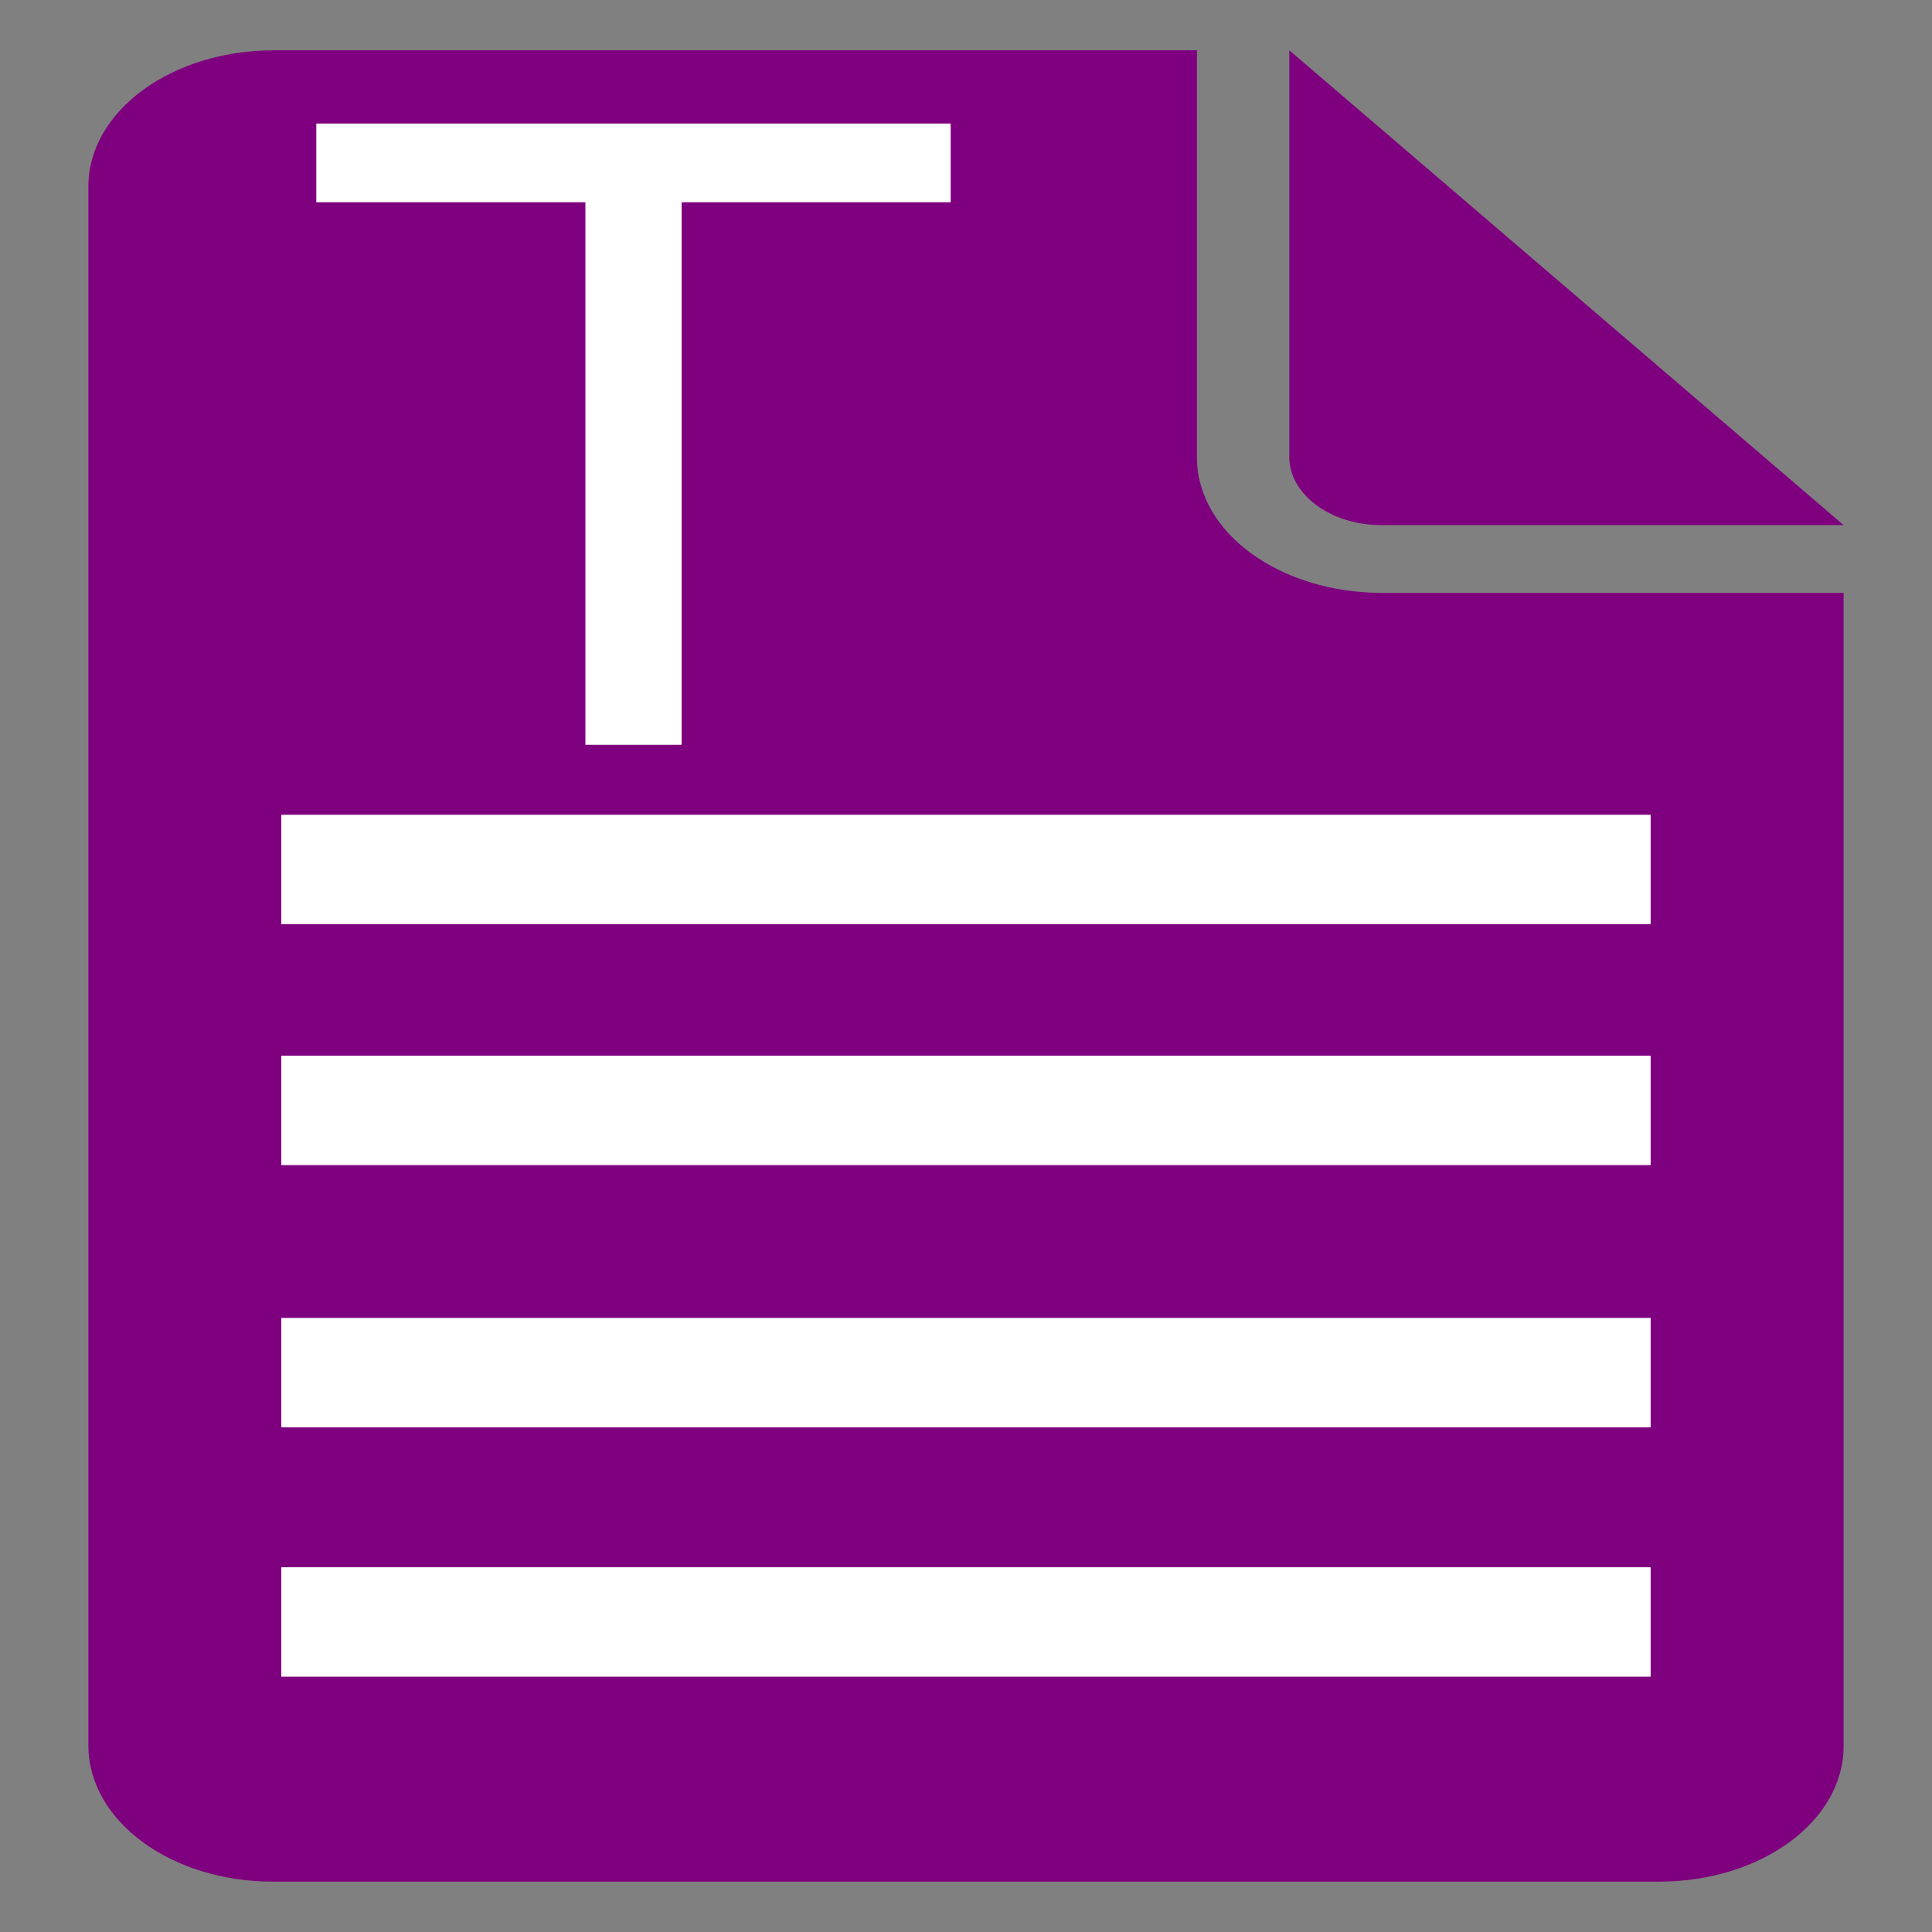 <svg width="32" height="32" xmlns="http://www.w3.org/2000/svg">
 <rect width="100%" height="100%" fill="#808080" stroke="none"/>
 <title/>
 <desc/>

 <g>
  <title>background</title>
  <rect fill="none" id="canvas_background" height="402" width="582" y="-1" x="-1"/>
 </g>
 <g>
  <title>Layer 1</title>
  <path fill="#7f007f" id="document-text" d="m19.825,0.833l-15.288,0c-1.697,0 -3.073,1.009 -3.073,2.255l0,25.823c0,1.245 1.363,2.255 3.056,2.255l22.96,0c1.688,0 3.056,-1.001 3.056,-2.244l0,-19.102l-7.642,0c-1.695,0 -3.069,-0.996 -3.069,-2.245l0,-6.743l0,0zm-13.771,3.37l0,1.123l0,1.123l1.53,0l0,-1.123l1.53,0l0,4.494l1.53,0l0,-4.494l1.53,0l0,1.123l1.53,0l0,-1.123l0,-1.123l-7.651,0l0,0zm15.301,-3.37l0,6.737c0,0.622 0.69,1.127 1.516,1.127l7.665,0l-9.181,-7.864l0,0zm-15.301,14.605l0,1.123l19.892,0l0,-1.123l-19.892,0l0,0zm0,-3.37l0,1.123l19.892,0l0,-1.123l-19.892,0l0,0zm0,6.741l0,1.123l19.892,0l0,-1.123l-19.892,0l0,0zm0,3.37l0,1.123l19.892,0l0,-1.123l-19.892,0l0,0zm0,3.37l0,1.123l19.892,0l0,-1.123l-19.892,0l0,0z"/>
  <rect id="svg_1" height="1.812" width="22.681" y="13.495" x="4.659" stroke-width="null" fill="#ffffff"/>
  <rect id="svg_3" height="1.812" width="22.681" y="17.486" x="4.659" stroke-width="null" fill="#ffffff"/>
  <rect id="svg_4" height="1.812" width="22.681" y="21.829" x="4.659" stroke-width="null" fill="#ffffff"/>
  <rect id="svg_5" height="1.812" width="22.681" y="25.959" x="4.659" stroke-width="null" fill="#ffffff"/>
  <rect id="svg_6" height="9.13" width="1.594" y="3.206" x="9.696" stroke-width="null" fill="#ffffff"/>
  <rect id="svg_7" height="1.304" width="10.507" y="2.046" x="5.239" stroke-width="null" fill="#ffffff"/>
 </g>
</svg>